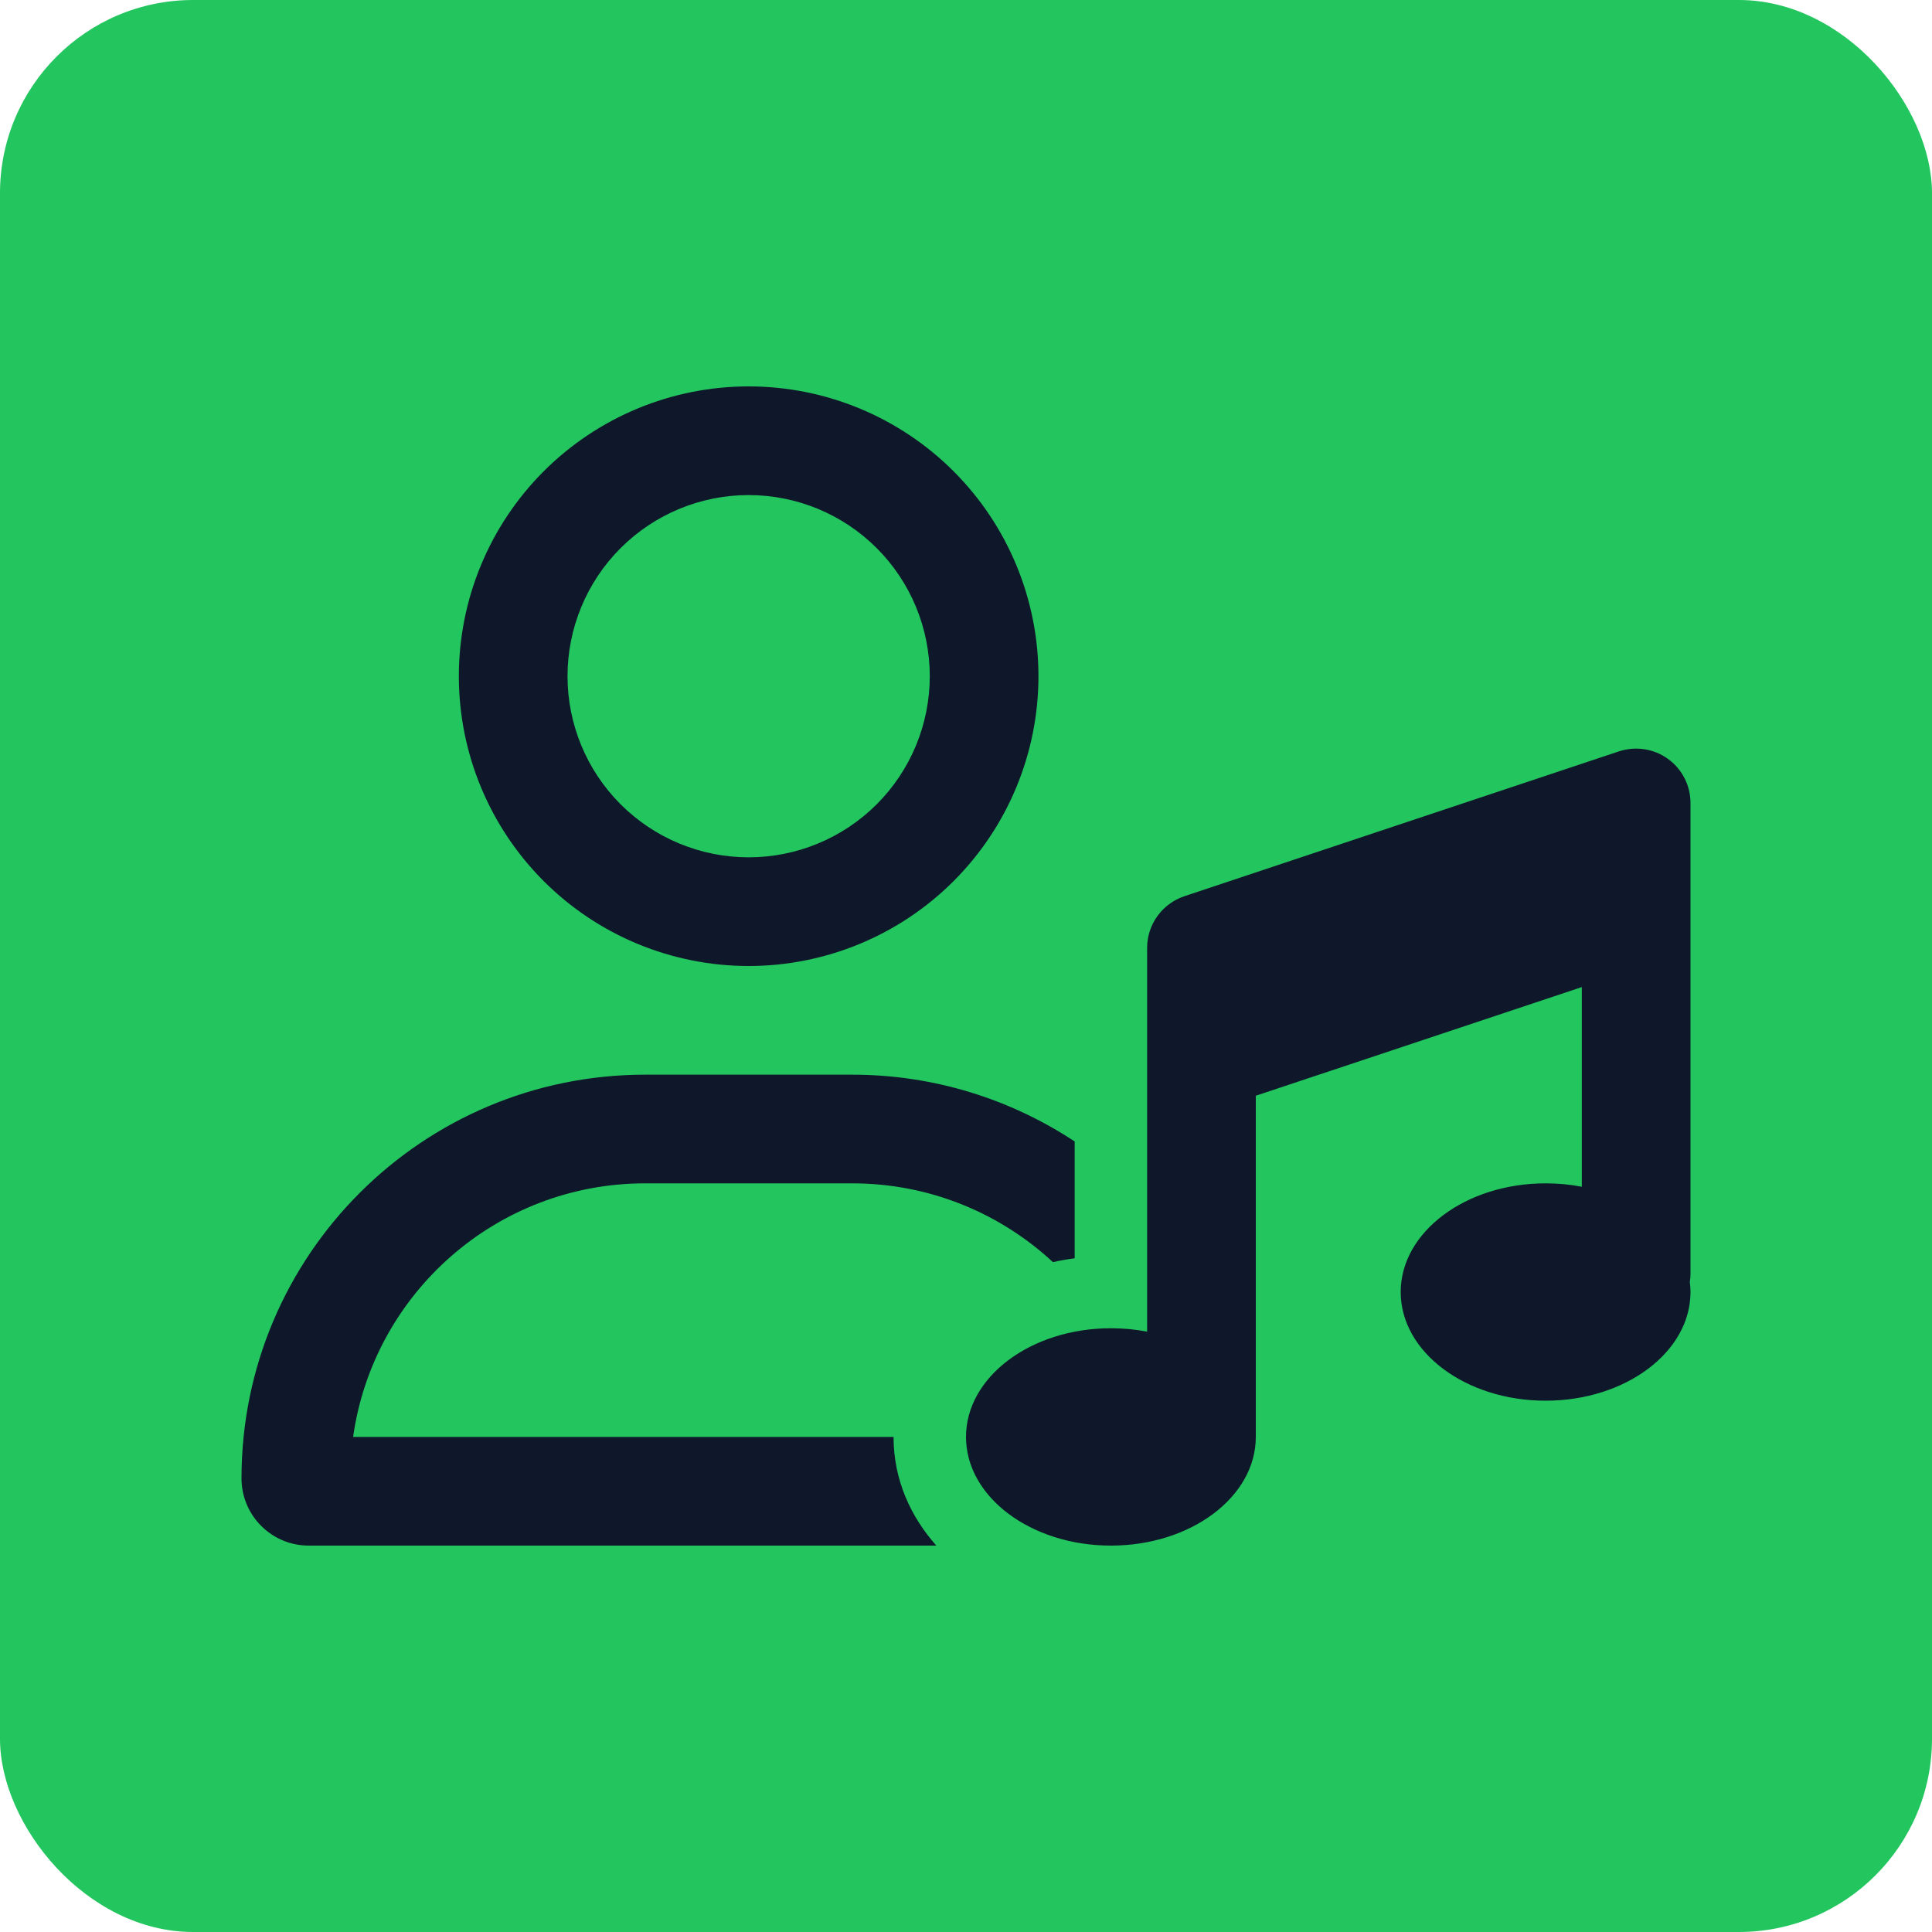 <svg width="100" height="100" viewBox="0 0 100 100" fill="none" xmlns="http://www.w3.org/2000/svg">
<rect width="100" height="100" rx="10" fill="#22C55E"/>
<path d="M38.75 44.375C41.236 44.375 43.621 43.387 45.379 41.629C47.137 39.871 48.125 37.486 48.125 35C48.125 32.514 47.137 30.129 45.379 28.371C43.621 26.613 41.236 25.625 38.75 25.625C36.264 25.625 33.879 26.613 32.121 28.371C30.363 30.129 29.375 32.514 29.375 35C29.375 37.486 30.363 39.871 32.121 41.629C33.879 43.387 36.264 44.375 38.75 44.375ZM38.75 20C42.728 20 46.544 21.58 49.357 24.393C52.17 27.206 53.75 31.022 53.75 35C53.75 38.978 52.17 42.794 49.357 45.607C46.544 48.42 42.728 50 38.75 50C34.772 50 30.956 48.42 28.143 45.607C25.33 42.794 23.75 38.978 23.75 35C23.75 31.022 25.33 27.206 28.143 24.393C30.956 21.58 34.772 20 38.75 20ZM18.277 74.375H46.25C46.25 76.613 47.152 78.523 48.465 80H15.98C14.059 80 12.5 78.441 12.5 76.519C12.5 64.977 21.852 55.625 33.395 55.625H38.75H44.105C48.359 55.625 52.32 56.902 55.625 59.082V65.129C55.25 65.176 54.863 65.246 54.5 65.328C51.77 62.797 48.125 61.25 44.105 61.25H33.395C25.695 61.25 19.32 66.957 18.277 74.375ZM86.328 39.277C87.066 39.805 87.5 40.66 87.5 41.562V47.188V65.938C87.5 66.078 87.488 66.219 87.465 66.359C87.488 66.535 87.5 66.699 87.5 66.875C87.5 69.981 84.137 72.5 80 72.5C75.863 72.5 72.5 69.981 72.5 66.875C72.5 63.77 75.863 61.25 80 61.25C80.644 61.25 81.277 61.309 81.875 61.426V51.09L65 56.715V74.375C65 77.481 61.637 80 57.5 80C53.363 80 50 77.481 50 74.375C50 71.269 53.363 68.75 57.5 68.75C58.145 68.75 58.777 68.809 59.375 68.926V54.688V49.062C59.375 47.855 60.148 46.777 61.297 46.391L83.797 38.891C84.652 38.609 85.602 38.75 86.328 39.277Z" fill="#0F172A"/>
</svg>

